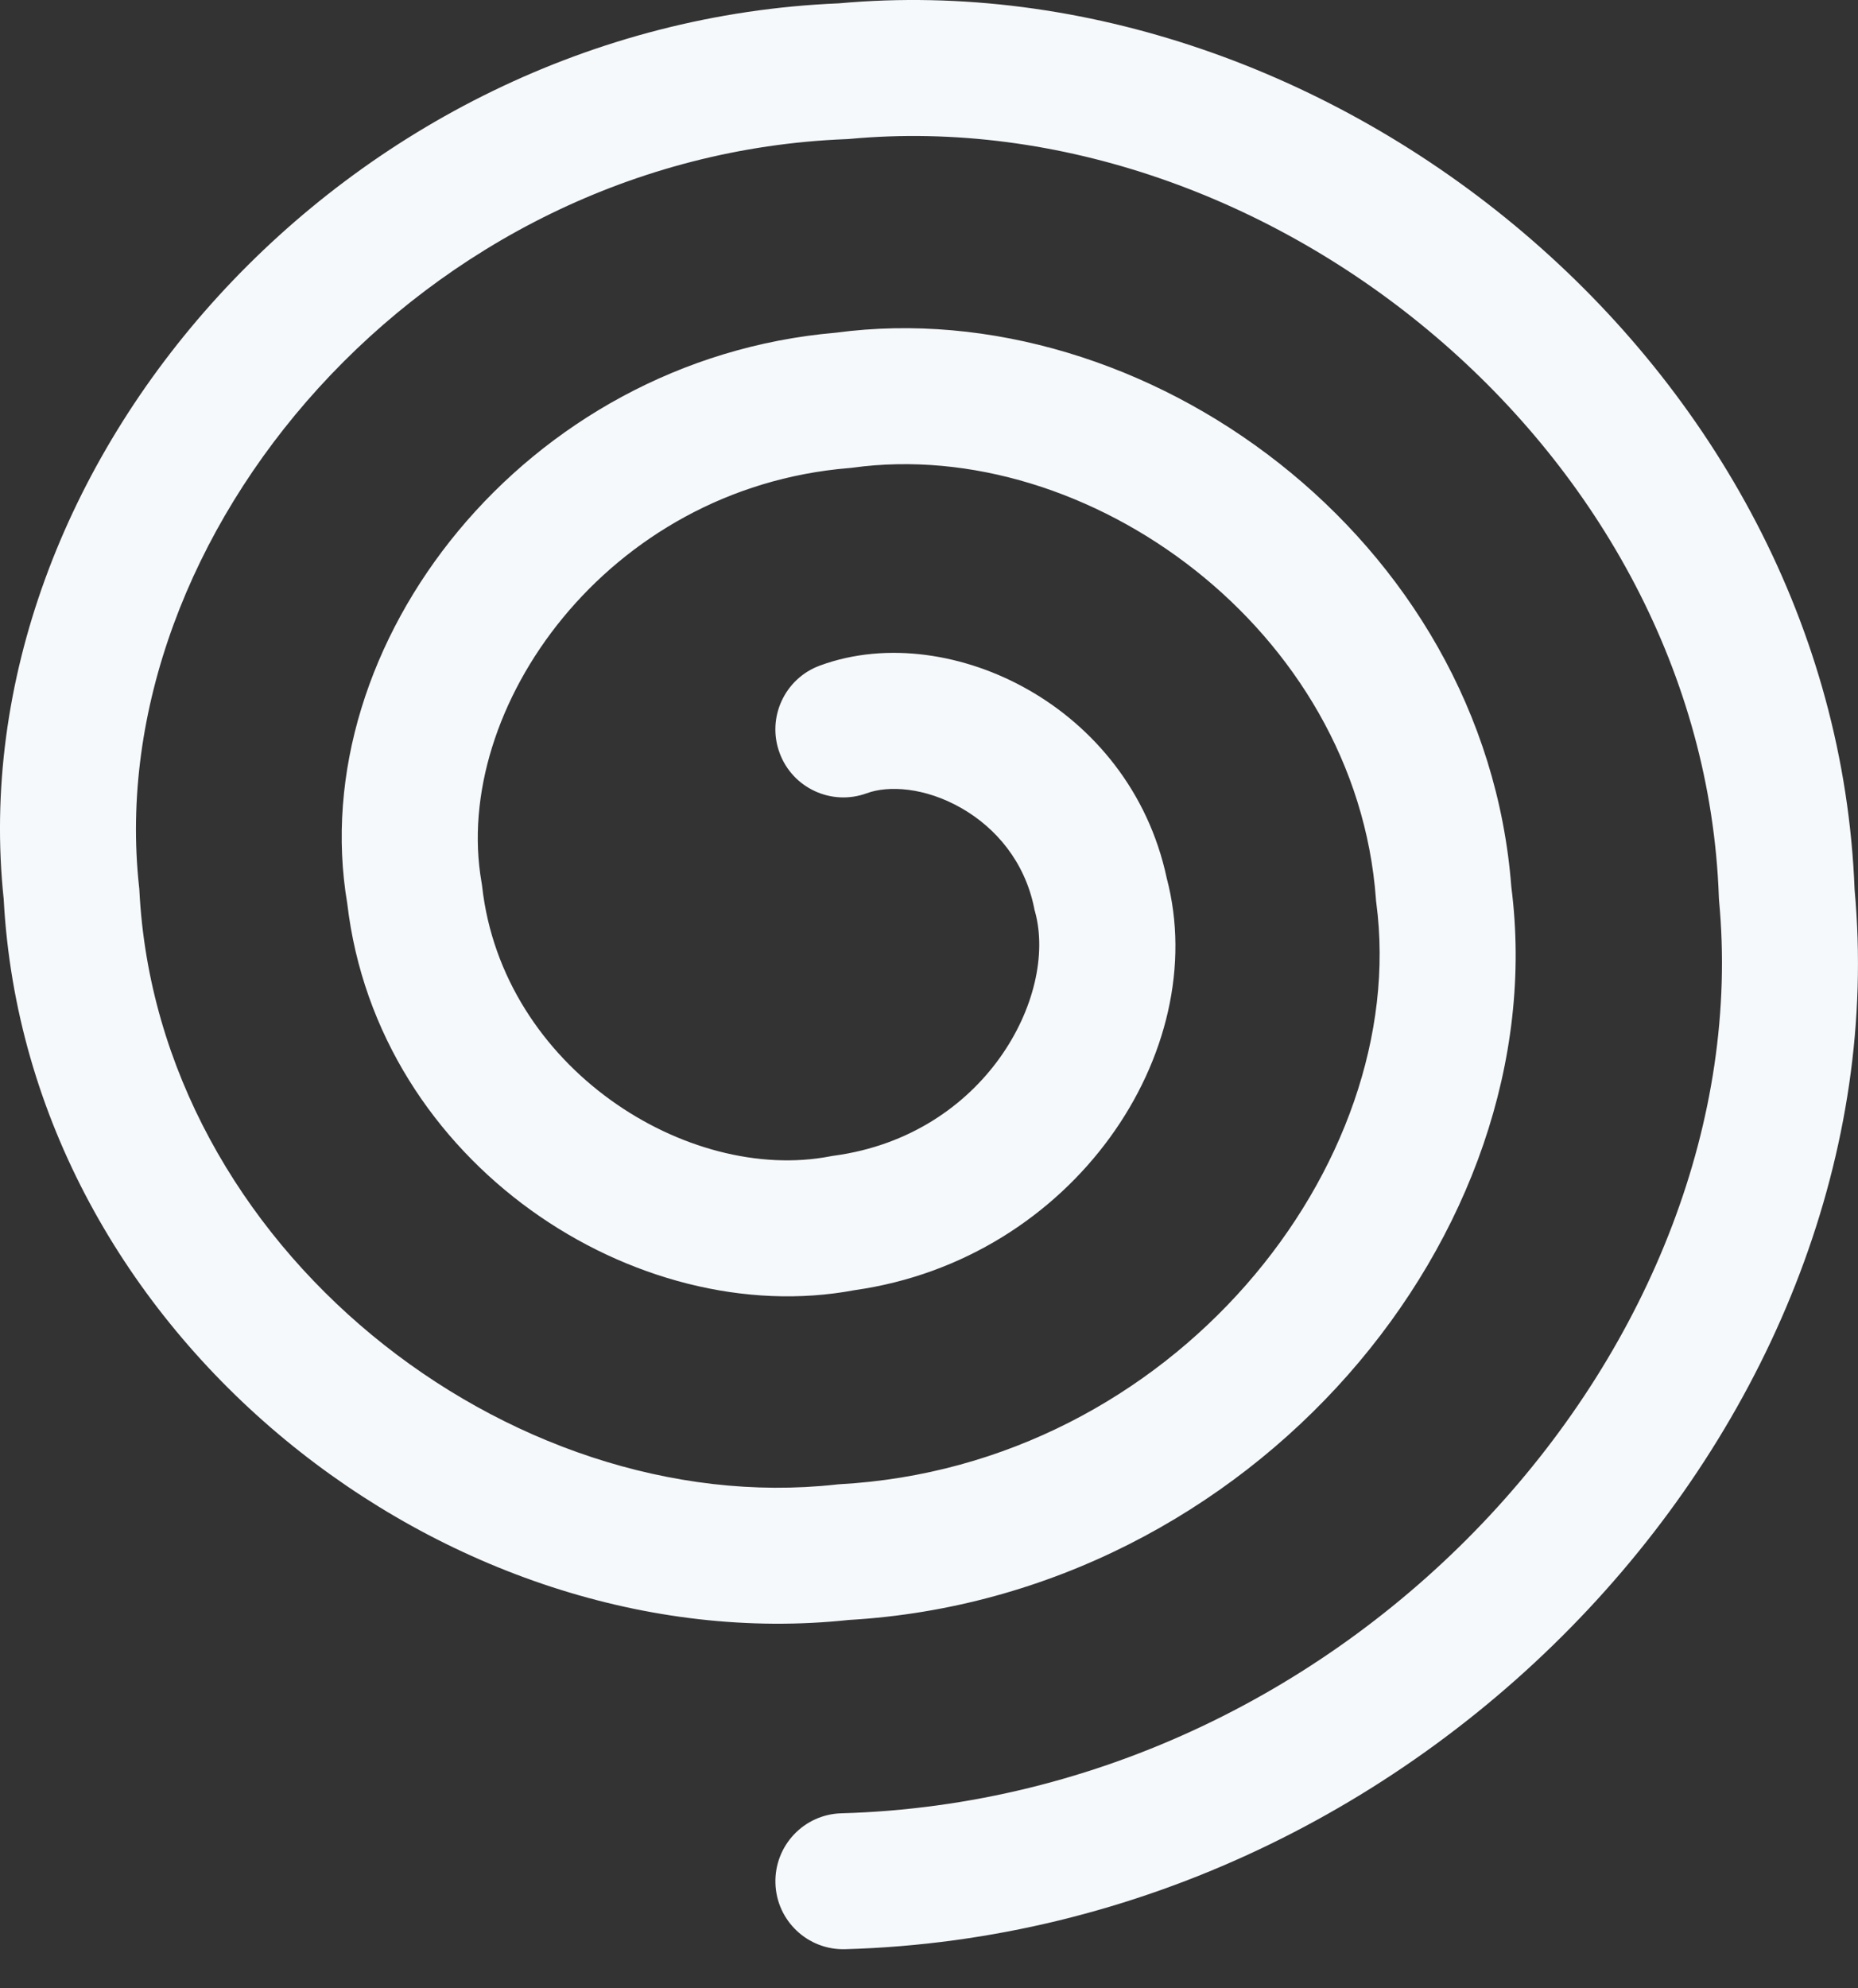 <svg width="43" height="46" viewBox="0 0 43 46" fill="none" xmlns="http://www.w3.org/2000/svg">
<rect x="0" y="0" width="43" height="46" fill="#333333" stroke="none"/>
<path fill-rule="evenodd" clip-rule="evenodd" d="M39.779 20.738C39.41 10.442 29.353 2.316 19.664 3.214L19.621 3.217L19.579 3.219C9.733 3.606 2.336 12.409 3.218 20.512L3.223 20.556L3.226 20.602C3.643 28.865 11.778 35.177 19.346 34.346L19.389 34.341L19.431 34.338C27.157 33.913 32.653 26.946 31.852 20.888L31.846 20.842L31.843 20.797C31.387 14.561 25.171 10.071 19.733 10.82L19.691 10.825L19.646 10.829C14.041 11.29 10.444 16.4 11.144 20.411L11.152 20.459L11.158 20.506C11.63 24.715 15.92 27.39 19.219 26.751L19.261 26.743L19.305 26.737C22.804 26.26 24.487 23.046 23.955 21.096L23.941 21.047L23.932 20.998C23.713 19.936 23.052 19.154 22.247 18.694C21.402 18.212 20.56 18.168 20.06 18.352C19.245 18.651 18.341 18.233 18.042 17.418C17.741 16.603 18.16 15.698 18.975 15.398C20.534 14.825 22.349 15.129 23.807 15.963C25.292 16.81 26.571 18.292 27.002 20.317C28.059 24.327 24.846 29.133 19.774 29.849C14.748 30.792 8.745 26.948 8.037 20.905C7.019 14.894 12.147 8.314 19.346 7.697C26.48 6.742 34.358 12.436 34.977 20.521C36.007 28.547 28.978 36.939 19.646 37.478C10.398 38.466 0.626 30.931 0.086 20.806C-0.979 10.751 7.957 0.551 19.415 0.077C30.772 -0.95 42.457 8.412 42.921 20.58C44.033 32.675 33.161 44.713 19.561 45.095C18.693 45.12 17.97 44.436 17.946 43.568C17.921 42.699 18.605 41.974 19.473 41.951C31.437 41.614 40.742 30.967 39.784 20.83L39.781 20.784L39.779 20.738Z" fill="#F5F9FC"/>
</svg>
